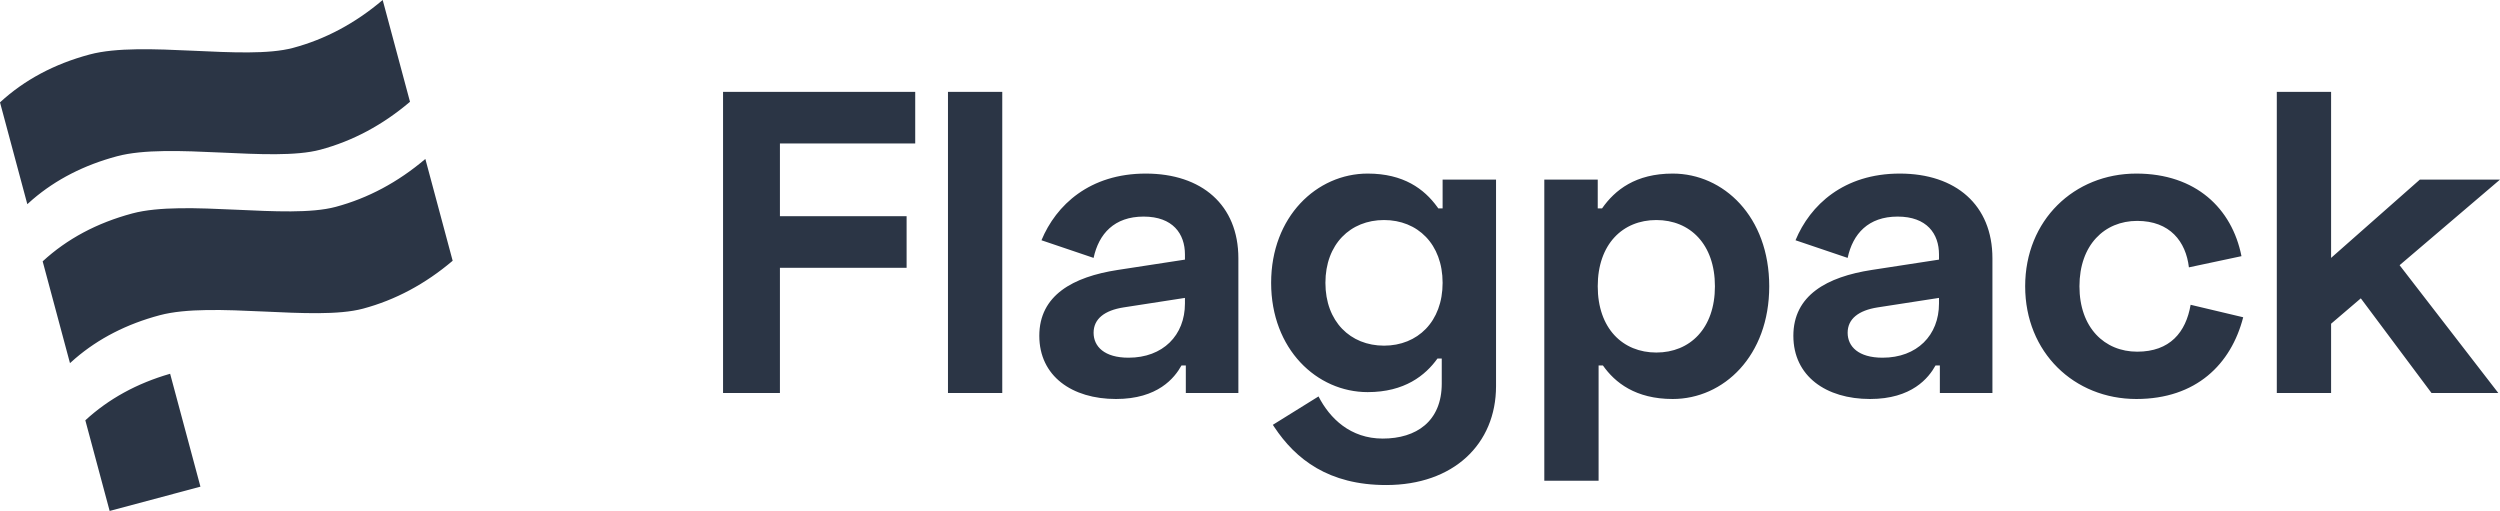 <svg width="137" height="28"><path fill="#2B3545" d="M9.323,20.482 L10.984,26.669 L6.009,28 L4.676,23.033 C5.951,21.859 7.501,21.008 9.323,20.482 Z M74.947,9.512 C76.92,9.512 78.045,10.357 78.758,11.335 L78.758,11.335 L78.819,11.421 L79.055,11.421 L79.055,9.842 L81.983,9.842 L81.983,21.158 C81.983,24.341 79.646,26.58 75.962,26.58 C72.815,26.58 71.006,25.176 69.824,23.39 L69.824,23.39 L69.752,23.28 L72.255,21.724 C72.869,22.926 74.002,24.034 75.773,24.034 C77.615,24.034 79.008,23.091 79.008,21.017 L79.008,21.017 L79.008,19.649 L78.772,19.649 C78.111,20.569 76.978,21.488 74.947,21.488 C72.161,21.488 69.658,19.131 69.658,15.5 C69.658,11.869 72.161,9.512 74.947,9.512 Z M91.664,9.512 C94.451,9.512 96.954,11.869 96.954,15.689 C96.954,19.508 94.451,21.865 91.664,21.865 C89.634,21.865 88.5,20.969 87.839,20.026 L87.839,20.026 L87.603,20.026 L87.603,26.345 L84.628,26.345 L84.628,9.842 L87.556,9.842 L87.556,11.421 L87.792,11.421 C88.5,10.408 89.634,9.512 91.664,9.512 Z M62.787,9.512 C65.856,9.512 67.863,11.233 67.863,14.156 L67.863,14.156 L67.863,21.535 L64.983,21.535 L64.983,20.026 L64.746,20.026 C64.369,20.71 63.448,21.865 61.157,21.865 C58.749,21.865 56.954,20.616 56.954,18.4 C56.954,16.184 58.796,15.17 61.252,14.793 L61.252,14.793 L64.935,14.227 L64.935,13.944 C64.935,12.812 64.274,11.869 62.669,11.869 C61.063,11.869 60.213,12.812 59.929,14.133 L59.929,14.133 L57.072,13.166 C57.875,11.233 59.717,9.512 62.787,9.512 Z M104.108,9.512 C107.178,9.512 109.185,11.233 109.185,14.156 L109.185,14.156 L109.185,21.535 L106.304,21.535 L106.304,20.026 L106.068,20.026 C105.69,20.71 104.769,21.865 102.479,21.865 C100.07,21.865 98.276,20.616 98.276,18.4 C98.276,16.184 100.118,15.17 102.573,14.793 L102.573,14.793 L106.257,14.227 L106.257,13.944 C106.257,12.812 105.596,11.869 103.99,11.869 C102.384,11.869 101.534,12.812 101.251,14.133 L101.251,14.133 L98.394,13.166 C99.197,11.233 101.038,9.512 104.108,9.512 Z M117.071,9.512 C120.33,9.512 122.313,11.421 122.833,14.038 L122.833,14.038 L119.952,14.651 C119.787,13.237 118.913,12.105 117.118,12.105 C115.324,12.105 113.954,13.425 113.954,15.689 C113.954,17.952 115.324,19.272 117.118,19.272 C118.913,19.272 119.787,18.211 120.046,16.702 L120.046,16.702 L122.927,17.386 C122.266,19.956 120.353,21.865 117.071,21.865 C113.671,21.865 110.979,19.319 110.979,15.689 C110.979,12.058 113.671,9.512 117.071,9.512 Z M50.154,5.033 L50.154,7.862 L42.74,7.862 L42.74,11.846 L49.682,11.846 L49.682,14.675 L42.74,14.675 L42.74,21.535 L39.623,21.535 L39.623,5.033 L50.154,5.033 Z M54.924,5.033 L54.924,21.535 L51.949,21.535 L51.949,5.033 L54.924,5.033 Z M127.744,5.033 L127.744,14.133 L132.608,9.842 L137,9.842 L131.498,14.533 L136.906,21.535 L133.246,21.535 L129.373,16.349 L127.744,17.74 L127.744,21.535 L124.769,21.535 L124.769,5.033 L127.744,5.033 Z M23.309,8.711 L24.806,14.29 C23.302,15.565 21.664,16.441 19.891,16.915 C17.232,17.626 11.658,16.497 8.75,17.275 C6.949,17.756 5.408,18.545 4.126,19.642 L3.835,19.9 L2.338,14.322 C3.675,13.09 5.314,12.215 7.252,11.696 C10.161,10.918 15.735,12.048 18.394,11.337 C20.167,10.862 21.805,9.987 23.309,8.711 Z M64.935,16.325 L61.582,16.844 C60.52,17.009 59.929,17.48 59.929,18.235 C59.929,18.989 60.52,19.602 61.842,19.602 C63.731,19.602 64.935,18.376 64.935,16.632 L64.935,16.632 L64.935,16.325 Z M106.257,16.325 L102.904,16.844 C101.841,17.009 101.251,17.48 101.251,18.235 C101.251,18.989 101.841,19.602 103.164,19.602 C105.053,19.602 106.257,18.376 106.257,16.632 L106.257,16.632 L106.257,16.325 Z M90.767,12.058 C88.925,12.058 87.556,13.378 87.556,15.689 C87.556,17.999 88.925,19.319 90.767,19.319 C92.609,19.319 93.978,17.999 93.978,15.689 C93.978,13.378 92.609,12.058 90.767,12.058 Z M75.844,12.058 C74.002,12.058 72.633,13.378 72.633,15.5 C72.633,17.622 74.002,18.942 75.844,18.942 C77.686,18.942 79.055,17.622 79.055,15.5 C79.055,13.378 77.686,12.058 75.844,12.058 Z M20.971,-2.11386464e-13 L22.468,5.578 C20.965,6.854 19.326,7.729 17.553,8.204 C14.894,8.915 9.32,7.785 6.412,8.563 C4.611,9.045 3.07,9.834 1.788,10.93 L1.497,11.189 L9.54791801e-14,5.61 C1.337,4.379 2.976,3.504 4.915,2.985 C7.823,2.207 13.397,3.337 16.056,2.625 C17.829,2.151 19.468,1.276 20.971,-2.11386464e-13 Z"/></svg>